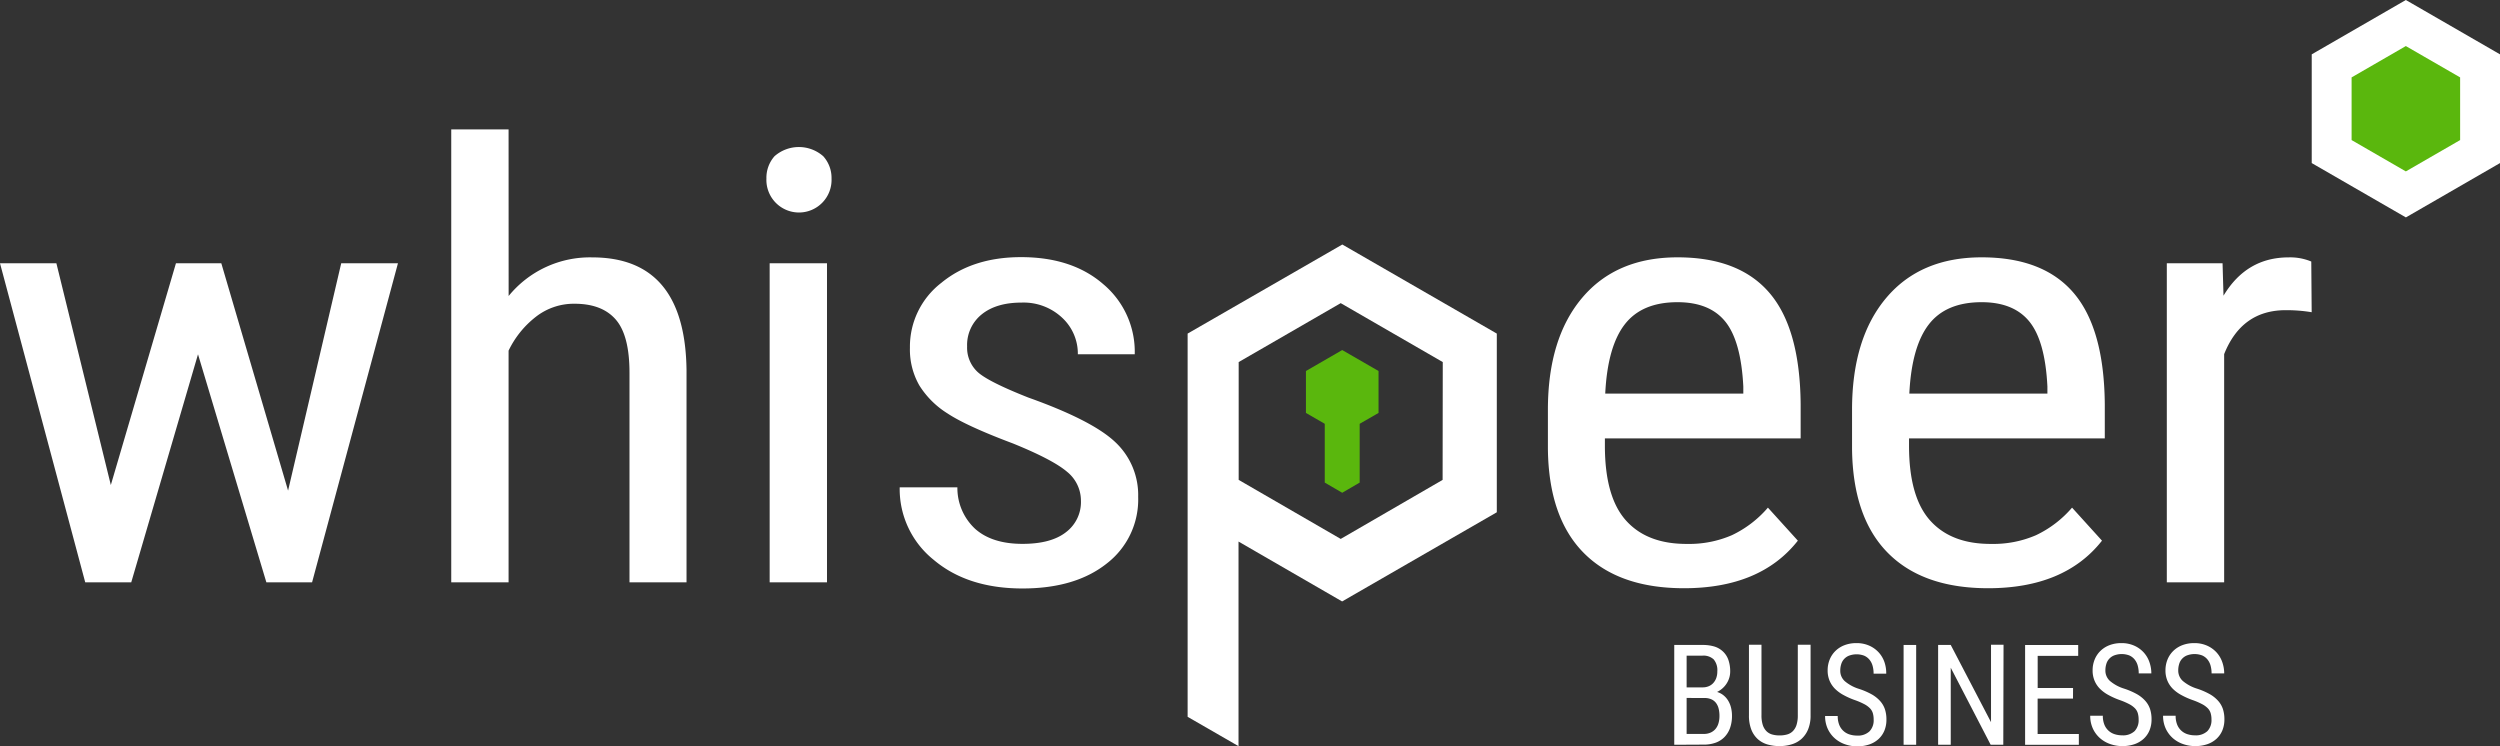 <svg xmlns="http://www.w3.org/2000/svg" viewBox="0 0 501 149.52"><rect x="0" y="0" width="501" height="149.52" fill="#333333" stroke="none"/><title>white business</title><g id="31ef49c8-2db7-4567-bfd7-3af91ac7441e" data-name="Ebene 2"><g id="36152477-8fd2-4bca-adaa-86c4eaa93c48" data-name="logo white only BS"><path id="dec63bd5-5101-471a-acda-9648fc8817e5" data-name="w" d="M57.73,98.32,68.38,52.76H79.75L62.54,116.7H53.38L39.68,71,26.3,116.7H17.08L0,52.76H11.3L22.21,97.2,35.26,52.76h9.09Z" fill="#fff"/><path id="224f3bdc-f017-4414-8bcf-0126ad3a76ee" data-name="h" d="M101.93,59.32a21,21,0,0,1,16.75-7.74q18.64,0,18.9,22.63V116.7H126.15v-42q0-7.5-2.76-10.67t-8.28-3.16a12.36,12.36,0,0,0-7.7,2.6,19,19,0,0,0-5.49,6.8V116.7H90.43V25.93h11.49Z" fill="#fff"/><path id="ed163fb3-fe49-4eb3-81fc-4c2cb9b1d2b2" data-name="i" d="M166.64,35.8a6.53,6.53,0,1,1-13.05,0,6.53,6.53,0,0,1,1.62-4.49,7.39,7.39,0,0,1,9.77,0A6.49,6.49,0,0,1,166.64,35.8Zm-.91,80.9H154.24V52.76h11.49Z" fill="#fff"/><path id="fe48a6fe-c689-478d-89f8-b4e96aaa6ef7" data-name="s" d="M216.62,100.33a7.43,7.43,0,0,0-2.79-5.79Q211,92.12,203,88.87q-9.29-3.49-13.09-6a17.67,17.67,0,0,1-5.68-5.64,14.44,14.44,0,0,1-1.88-7.53,16.13,16.13,0,0,1,6.27-13q6.27-5.17,16-5.17,10.26,0,16.5,5.44A17.67,17.67,0,0,1,227.4,71H216a9.81,9.81,0,0,0-3.18-7.36,11.27,11.27,0,0,0-8.12-3q-5.07,0-8,2.39a7.86,7.86,0,0,0-2.89,6.39,6.64,6.64,0,0,0,2.11,5.13q2.11,1.94,10.16,5.12,12.79,4.56,17.4,8.91a14.52,14.52,0,0,1,4.61,11,16.18,16.18,0,0,1-6.3,13.35q-6.3,5-16.88,5-11,0-17.79-5.73a18.17,18.17,0,0,1-6.82-14.54h11.56a11.18,11.18,0,0,0,3.57,8.33q3.38,3,9.48,3,5.71,0,8.7-2.33A7.57,7.57,0,0,0,216.62,100.33Z" fill="#fff"/><path id="b751526f-f609-4b57-8951-42ef18607b9d" data-name="P" d="M238,143.65l10.2,5.88v-41l20.76,12,31-17.87V66.85L269,49,238,66.85Zm51.1-47.48L268.68,108,248.23,96.17V72.56l20.45-11.81,20.45,11.81Z" fill="#fff"/><polygon id="192e5a6c-a7b6-4102-8fe8-6e128197cfd7" data-name="schloss" points="276.26 74.35 268.98 70.15 261.71 74.35 261.71 82.75 265.48 84.93 265.48 96.71 268.98 98.75 272.48 96.71 272.48 84.93 276.26 82.75 276.26 74.35" fill="#5ab70d"/><path id="a2800e06-6658-4b4b-8285-9a5e8a603883" data-name="e" d="M337.47,117.88q-13.12,0-20.13-7.12t-7.14-20.89V82.13q0-14.3,6.85-22.43t19.13-8.13q12.34,0,18.44,7.15T360.85,81v6.85H321.62v1.48q0,10.28,4.25,15T338.12,109a21.51,21.51,0,0,0,8.93-1.74,21.84,21.84,0,0,0,7.24-5.53l6,6.62Q352.79,117.88,337.47,117.88Zm-1.3-57.32q-7.14,0-10.58,4.46t-3.9,13.86h27.67V77.46q-.46-9.1-3.6-13T336.17,60.56Z" fill="#fff"/><path id="ee712c25-113e-47d6-b795-7976f5463bd4" data-name="e" d="M398.42,117.88q-13.12,0-20.13-7.12t-7.14-20.89V82.13q0-14.3,6.85-22.43t19.13-8.13q12.34,0,18.44,7.15T421.8,81v6.85H382.57v1.48q0,10.28,4.25,15T399.07,109a21.5,21.5,0,0,0,8.93-1.74,21.82,21.82,0,0,0,7.24-5.53l6,6.62Q413.74,117.88,398.42,117.88Zm-1.3-57.32q-7.15,0-10.59,4.46t-3.9,13.86H410.3V77.46q-.45-9.1-3.6-13T397.12,60.56Z" fill="#fff"/><path id="5796dfe2-f0e4-4c87-a313-d5ef4391faae" data-name="r" d="M463.26,62.57a30.73,30.73,0,0,0-5.2-.41q-8.83,0-12.34,8.81V116.7H434.23V52.76H445.4l.19,6.5q4.61-7.68,13.05-7.68a11,11,0,0,1,4.54.83Z" fill="#fff"/><g id="9d099614-b8d0-492c-a6f3-f031143f1897" data-name="icon"><path d="M482.13,0,463.27,10.89V32.68l18.87,10.89L501,32.68V10.89ZM492,27.49l-9.89,5.71-9.89-5.71V16.08l9.89-5.71L492,16.08Z" fill="#fff"/></g><g id="9dfddeca-99b2-446e-ae91-29e5b80608bb" data-name="icon grün"><polygon points="493.01 28.07 493.01 15.51 482.13 9.23 471.26 15.51 471.26 28.07 482.13 34.35 493.01 28.07" fill="#5ab70d"/></g><g id="513a9ff2-dd7d-4beb-955c-06e0841e3fa4" data-name="BUSINESS"><path id="0969945c-0c71-4430-b4af-4b1159c44f47" data-name="B" d="M335.52,149.25v-20h5.71a8,8,0,0,1,2.32.31,4.38,4.38,0,0,1,1.73,1,4.19,4.19,0,0,1,1.08,1.66,7,7,0,0,1,.37,2.41A4.42,4.42,0,0,1,346,137a4.72,4.72,0,0,1-1.9,1.67,3.71,3.71,0,0,1,1.29.67,4.15,4.15,0,0,1,.94,1.08,5.05,5.05,0,0,1,.57,1.4,6.67,6.67,0,0,1,.19,1.62,7.15,7.15,0,0,1-.4,2.48,5,5,0,0,1-1.14,1.82,4.71,4.71,0,0,1-1.78,1.11,6.91,6.91,0,0,1-2.33.37ZM338,137.75h3.23a3.05,3.05,0,0,0,1.17-.22,2.59,2.59,0,0,0,.92-.63,3,3,0,0,0,.61-1,3.91,3.91,0,0,0,.22-1.36,3.35,3.35,0,0,0-.73-2.4,3,3,0,0,0-2.23-.75H338Zm0,2.12v7.21h3.44a3.25,3.25,0,0,0,1.32-.25,2.73,2.73,0,0,0,1-.72,3.1,3.1,0,0,0,.61-1.13,5,5,0,0,0,.21-1.49,6.07,6.07,0,0,0-.17-1.5,3.07,3.07,0,0,0-.54-1.14,2.41,2.41,0,0,0-.94-.72,3.35,3.35,0,0,0-1.37-.25Z" fill="#fff"/><path id="4ffd267f-68e0-4f44-b748-90a33d7da6af" data-name="U" d="M362.84,129.21v14.12a7.22,7.22,0,0,1-.51,2.87,5.28,5.28,0,0,1-1.36,1.92,5.21,5.21,0,0,1-2,1.07,8.19,8.19,0,0,1-2.34.33,8.52,8.52,0,0,1-2.42-.33,5,5,0,0,1-1.95-1.07,5.1,5.1,0,0,1-1.3-1.92,7.68,7.68,0,0,1-.47-2.87V129.21H353v14.12a6.19,6.19,0,0,0,.26,1.95,3.1,3.1,0,0,0,.74,1.25,2.64,2.64,0,0,0,1.14.66,5.38,5.38,0,0,0,1.49.19,5.45,5.45,0,0,0,1.5-.19,2.64,2.64,0,0,0,1.15-.66,3.1,3.1,0,0,0,.74-1.25,6.19,6.19,0,0,0,.26-1.95V129.21Z" fill="#fff"/><path id="8d6a4b88-f256-401f-9003-f0087b9d6036" data-name="S" d="M375.48,144.18a4.39,4.39,0,0,0-.16-1.24,2.4,2.4,0,0,0-.58-1,4.59,4.59,0,0,0-1.16-.84,14,14,0,0,0-1.89-.81,14.92,14.92,0,0,1-2.24-1,7.34,7.34,0,0,1-1.71-1.25,5.07,5.07,0,0,1-1.09-1.62,5.28,5.28,0,0,1-.39-2.08,5.7,5.7,0,0,1,.41-2.17,5.09,5.09,0,0,1,1.16-1.73,5.27,5.27,0,0,1,1.82-1.15,6.53,6.53,0,0,1,2.37-.41,6.18,6.18,0,0,1,2.58.51,5.69,5.69,0,0,1,1.89,1.35,5.6,5.6,0,0,1,1.15,1.94A6.83,6.83,0,0,1,378,135h-2.53a5.77,5.77,0,0,0-.2-1.56,3.36,3.36,0,0,0-.63-1.24,2.86,2.86,0,0,0-1.08-.81,4.35,4.35,0,0,0-3,0,2.62,2.62,0,0,0-1.58,1.71,4.3,4.3,0,0,0-.19,1.29,2.79,2.79,0,0,0,.91,2.12,8.06,8.06,0,0,0,2.81,1.53,14.41,14.41,0,0,1,2.51,1.07,6.61,6.61,0,0,1,1.71,1.33,4.72,4.72,0,0,1,1,1.67,6.56,6.56,0,0,1,.31,2.09,5.71,5.71,0,0,1-.41,2.22,4.75,4.75,0,0,1-1.18,1.69,5.24,5.24,0,0,1-1.85,1.08,7.42,7.42,0,0,1-2.45.38,7.29,7.29,0,0,1-2.33-.39,6.18,6.18,0,0,1-2.05-1.15,5.79,5.79,0,0,1-1.46-1.91,6,6,0,0,1-.56-2.64h2.53a4.64,4.64,0,0,0,.3,1.77,3.25,3.25,0,0,0,2.06,1.93,4.85,4.85,0,0,0,1.5.23,3.37,3.37,0,0,0,2.51-.85A3.17,3.17,0,0,0,375.48,144.18Z" fill="#fff"/><path id="b863cdc9-b4b2-4794-8ba2-637c56ecaf5d" data-name="I" d="M384,149.25h-2.52v-20H384Z" fill="#fff"/><path id="192a2f57-217e-4d42-9db3-033461b2fa38" data-name="N" d="M401.46,149.25h-2.53l-8-15.44v15.44h-2.53v-20h2.53L399,144.72V129.21h2.51Z" fill="#fff"/><path id="a0dcd06c-3dca-47dd-8d40-db8a6184415a" data-name="E" d="M415.43,140h-7.09v7.1h8.26v2.16H405.83v-20h10.64v2.17h-8.12v6.44h7.09Z" fill="#fff"/><path id="8b875ca3-f6fd-4e45-a533-1cfc5ed684eb" data-name="S" d="M428.58,144.18a4.39,4.39,0,0,0-.16-1.24,2.4,2.4,0,0,0-.58-1,4.59,4.59,0,0,0-1.16-.84,14,14,0,0,0-1.89-.81,14.92,14.92,0,0,1-2.24-1,7.34,7.34,0,0,1-1.71-1.25,5.07,5.07,0,0,1-1.09-1.62,5.28,5.28,0,0,1-.39-2.08,5.7,5.7,0,0,1,.41-2.17,5.09,5.09,0,0,1,1.16-1.73,5.27,5.27,0,0,1,1.82-1.15,6.53,6.53,0,0,1,2.37-.41,6.18,6.18,0,0,1,2.58.51,5.69,5.69,0,0,1,1.89,1.35,5.6,5.6,0,0,1,1.15,1.94,6.83,6.83,0,0,1,.39,2.27h-2.53a5.77,5.77,0,0,0-.2-1.56,3.36,3.36,0,0,0-.63-1.24,2.86,2.86,0,0,0-1.08-.81,4.35,4.35,0,0,0-3,0,2.62,2.62,0,0,0-1.58,1.71,4.3,4.3,0,0,0-.19,1.29,2.79,2.79,0,0,0,.91,2.12,8.06,8.06,0,0,0,2.81,1.53,14.41,14.41,0,0,1,2.51,1.07,6.61,6.61,0,0,1,1.71,1.33,4.72,4.72,0,0,1,1,1.67,6.56,6.56,0,0,1,.31,2.09,5.71,5.71,0,0,1-.41,2.22,4.75,4.75,0,0,1-1.18,1.69,5.24,5.24,0,0,1-1.85,1.08,7.42,7.42,0,0,1-2.45.38,7.29,7.29,0,0,1-2.33-.39,6.18,6.18,0,0,1-2.05-1.15,5.79,5.79,0,0,1-1.46-1.91,6,6,0,0,1-.56-2.64h2.53a4.64,4.64,0,0,0,.3,1.77,3.25,3.25,0,0,0,2.06,1.93,4.85,4.85,0,0,0,1.5.23,3.37,3.37,0,0,0,2.51-.85A3.17,3.17,0,0,0,428.58,144.18Z" fill="#fff"/><path id="3bf5e6be-7ff0-4115-85b1-2845549a93c5" data-name="S" d="M443.18,144.18a4.39,4.39,0,0,0-.16-1.24,2.4,2.4,0,0,0-.58-1,4.59,4.59,0,0,0-1.16-.84,14,14,0,0,0-1.89-.81,14.92,14.92,0,0,1-2.24-1,7.34,7.34,0,0,1-1.71-1.25,5.07,5.07,0,0,1-1.09-1.62,5.28,5.28,0,0,1-.39-2.08,5.7,5.7,0,0,1,.41-2.17,5.09,5.09,0,0,1,1.16-1.73,5.27,5.27,0,0,1,1.82-1.15,6.53,6.53,0,0,1,2.37-.41,6.18,6.18,0,0,1,2.58.51,5.69,5.69,0,0,1,1.89,1.35,5.6,5.6,0,0,1,1.15,1.94,6.83,6.83,0,0,1,.39,2.27h-2.53a5.77,5.77,0,0,0-.2-1.56,3.36,3.36,0,0,0-.63-1.24,2.86,2.86,0,0,0-1.08-.81,4.35,4.35,0,0,0-3,0,2.62,2.62,0,0,0-1.58,1.71,4.3,4.3,0,0,0-.19,1.29,2.79,2.79,0,0,0,.91,2.12,8.06,8.06,0,0,0,2.81,1.53,14.41,14.41,0,0,1,2.51,1.07,6.61,6.61,0,0,1,1.71,1.33,4.72,4.72,0,0,1,1,1.67,6.56,6.56,0,0,1,.31,2.09,5.71,5.71,0,0,1-.41,2.22,4.75,4.75,0,0,1-1.18,1.69,5.24,5.24,0,0,1-1.85,1.08,7.42,7.42,0,0,1-2.45.38,7.29,7.29,0,0,1-2.33-.39,6.18,6.18,0,0,1-2.05-1.15,5.79,5.79,0,0,1-1.46-1.91,6,6,0,0,1-.56-2.64H436a4.64,4.64,0,0,0,.3,1.77,3.25,3.25,0,0,0,2.06,1.93,4.85,4.85,0,0,0,1.5.23,3.37,3.37,0,0,0,2.51-.85A3.17,3.17,0,0,0,443.18,144.18Z" fill="#fff"/></g></g></g></svg>